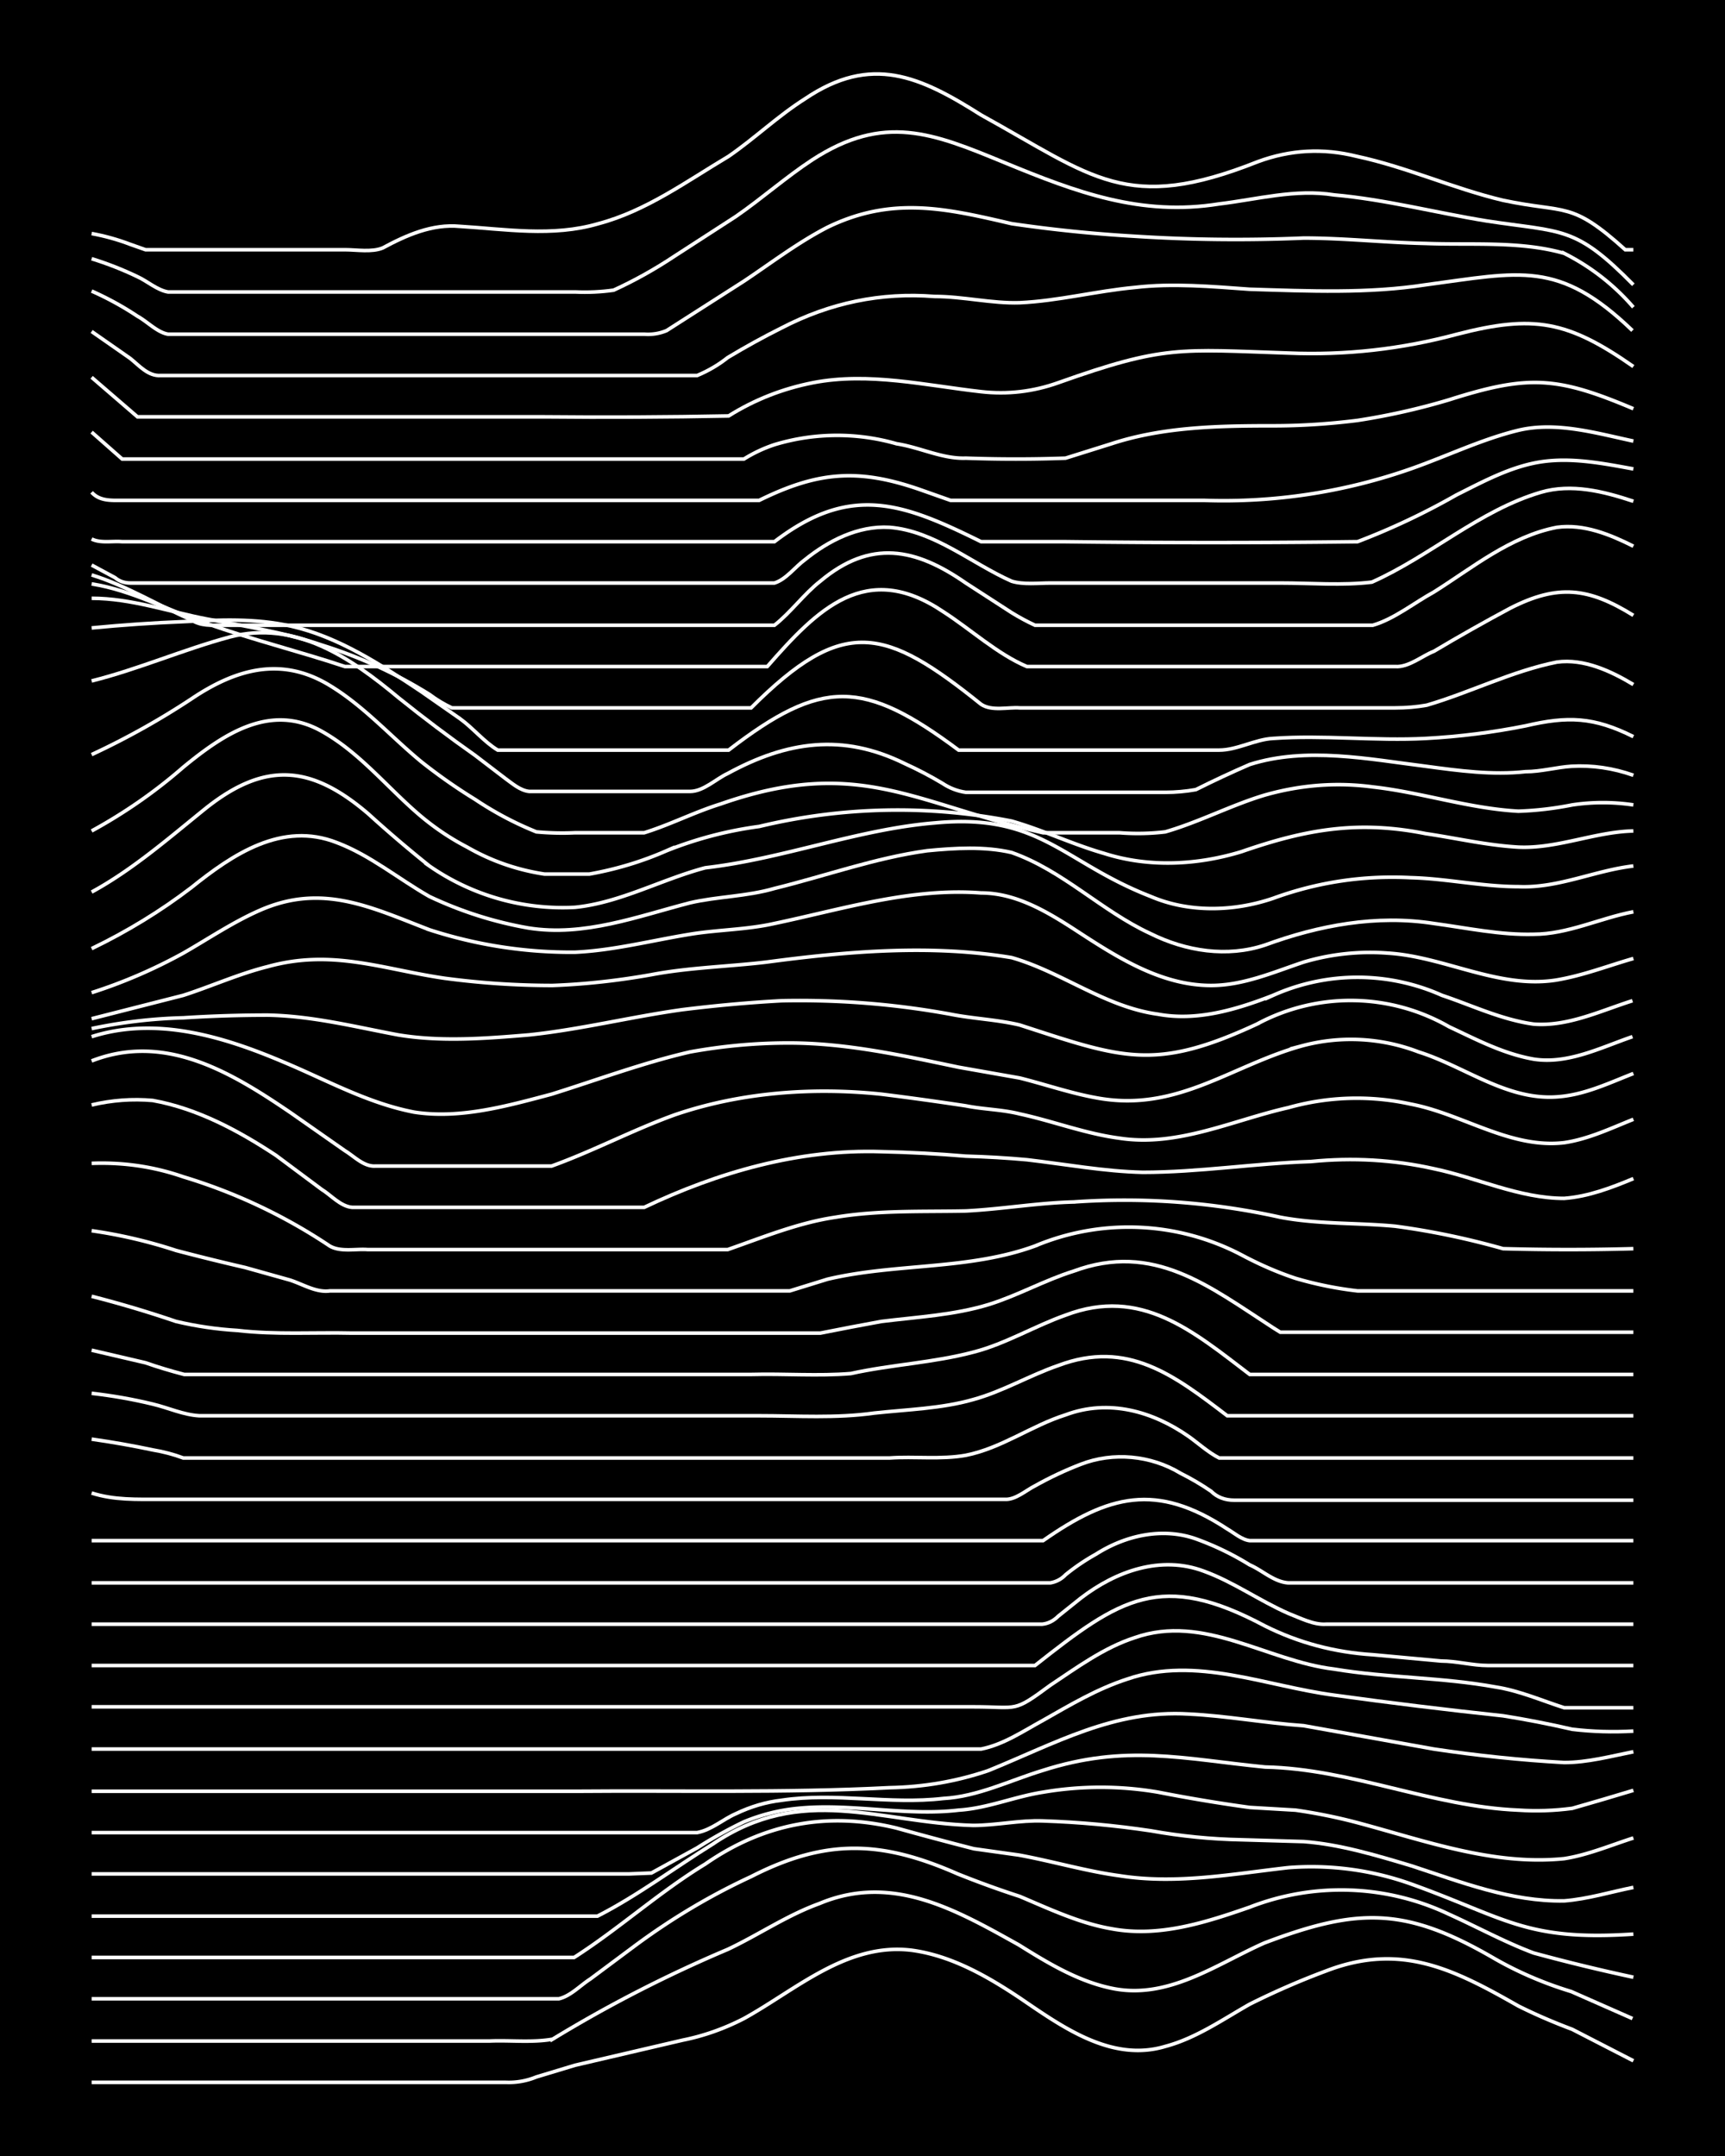 <svg xmlns="http://www.w3.org/2000/svg" id="a" width="1920" height="2400" viewBox="0 0 192 240"><defs><style>.b{fill:none;stroke:#fff;stroke-miterlimit:10;stroke-width:.4px}</style></defs><path d="M0 0h192v240H0z" style="stroke-width:0"/><path d="M10.2 231.8h46.1a8 8 0 0 0 3.4-.6l4.3-1.3 12-2.8q3.5-.7 6.8-2.4c5.8-3.2 11.5-8.5 18.7-7.6 4.4.6 8.4 2.9 12 5.3 4.7 3.2 10.2 7.2 16.2 5.4 3.4-.9 6.4-3 9.4-4.7q4.2-2.1 8.5-3.7c8.3-3.2 14.2-.2 21.4 3.9q2.8 1.4 6 2.6 3.3 1.7 6.8 3.5" class="b"/><path d="M10.2 227.2h44.3c2.3-.1 4.7.2 7-.2A149 149 0 0 1 81 217c3.4-1.6 6.6-3.8 10.2-5.1 8.1-3.4 15.2.7 22.2 4.6 3.2 2 6.5 4 10.2 4.8 6.3 1.4 11.7-2.6 17.1-5 10.5-4 15.8-4 25.6 1.7q4 2.3 8.6 3.7l6.8 3" class="b"/><path d="M10.2 222.5h52c1.3-.3 2.4-1.5 3.5-2.2l5.1-3.8q6.1-4.5 12.8-7.6c8.4-4.3 14.6-4 23-.3q3.5 1.4 6.9 2.5c3.3 1.4 6.7 3 10.2 3.6 5.3 1 10.5-.7 15.4-2.4a28 28 0 0 1 22.2.8c3.1 1.4 6.2 3.1 9.4 4.3q5.5 1.5 11.1 2.7" class="b"/><path d="M10.2 217.9h53.7c5-3.2 9.5-7.3 14.6-10.4q9.8-6.8 21.3-4 4.3 1.2 8.6 2.3l5 .7c3.8.7 7.5 1.8 11.2 2.3 6.3 1 12.6-.2 18.8-.9a33 33 0 0 1 13.6 1.8c10.6 3.8 12.8 6.4 24.8 5.6" class="b"/><path d="M10.2 213.3h56.3c4.5-2.3 8.6-5.4 12.8-8 10-6.8 18.5-2.4 29-2.1 2.6 0 5.2-.6 7.8-.5q6 .2 12 1.1 5 .9 10.1 1 3.4.1 6.9.2c4 .3 8 1.5 12 2.7 5.5 1.8 11.1 4 17 3.9 2.6-.2 5.2-1 7.7-1.5" class="b"/><path d="M10.2 208.6H70l2.5-.1 5.1-2.8q2.5-1.6 5.2-2.9 2.9-1.2 6-1.5c5.9-.6 12 .9 17.9.2 3.2-.2 6.2-1.5 9.4-2a38 38 0 0 1 12.8 0q5.1 1 10.2 1.7l5.1.3q3.5.5 6.9 1.4c7.5 2 15.1 4.8 23 4 2.6-.4 5.2-1.5 7.7-2.3" class="b"/><path d="M10.2 204h67.4c1.6-.3 2.9-1.5 4.3-2.1q2.5-1.2 5.1-1.5c6-.9 12 .5 18-.2 3.8-.2 7.4-2 11-3.1 9.3-3 15.7-1.3 24.8-.4 9.6.2 18.6 4.4 28.2 4.8q3 .2 6-.2 3.5-1 6.8-2" class="b"/><path d="M10.2 199.4H64c11.6-.1 23.3.2 35-.4q5.7-.1 11-1.9c7.4-3 14-6.8 22.3-6.3 4.2.2 8.5 1 12.8 1.3l14.5 2.6q7.3 1.1 14.5 1.5c2.6 0 5.2-.7 7.7-1.2" class="b"/><path d="M10.2 194.7h99c2.5-.5 4.7-2 6.9-3.2 3-1.7 6-3.5 9.4-4.6 7.6-2.6 15.4.8 23 1.8q9.4 1.3 18.8 2.3 3.8.6 7.7 1.5 3.4.4 6.8.2" class="b"/><path d="M10.2 190h98.2c5 0 4.3.7 8.5-2.4 3-2 6-4.2 9.4-5.3 7.7-2.7 14.7 2.6 22.2 3.5 6 1 12 .9 18 2 2.6.4 5.1 1.5 7.6 2.3h7.7" class="b"/><path d="M10.2 185.4h105c9.5-7.5 14-10.6 25.6-4.4q5.6 2.8 12 3.2l7.6.7c1.7 0 3.5.5 5.2.5h16.2" class="b"/><path d="M10.2 180.8H116q1-.1 1.8-.9l2.5-2c3.9-3 8.9-4.8 13.7-3 3.3 1.2 6.2 3.3 9.4 4.7 1.3.5 2.8 1.3 4.2 1.2h34.2" class="b"/><path d="M10.2 176.2h106.7a3 3 0 0 0 1.7-.9q1.6-1.3 3.4-2.3c3.3-2.1 7.4-3 11.1-1.7a32 32 0 0 1 6 2.9c1.4.6 2.7 1.9 4.3 2h38.4" class="b"/><path d="M10.2 171.5h105.9c7.3-5.1 12.6-6.5 20.5-1.3.7.4 1.6 1.2 2.5 1.3h42.7" class="b"/><path d="M10.2 166.2c2.5.8 5 .7 7.7.7h93.9c1.2.1 2.4-1 3.4-1.5q2.5-1.4 5.1-2.4c3.6-1.4 7.8-1 11.1 1q1.8.9 3.4 2 1 1 2.6 1h44.4" class="b"/><path d="M10.2 160.2q3.5.5 6.8 1.2 1.8.3 3.4.9H99c2.8-.2 5.7.2 8.5-.3 4-.8 7.3-3.3 11.1-4.5 4.8-1.8 9.7-.4 13.7 2.4 1 .7 2.2 1.8 3.4 2.4h46.1" class="b"/><path d="M10.2 155.1q3.5.4 6.8 1.2c1.7.4 3.4 1.2 5.2 1.3h62.3c4.2 0 8.6.3 12.8-.3 3.7-.4 7.5-.5 11-1.5 3.3-.9 6.3-2.7 9.5-3.8 7.7-2.9 12.9 1.1 18.8 5.6h45.2" class="b"/><path d="m10.2 150.3 6 1.4q2 .7 4.3 1.3h63.1c3.7-.1 7.5.2 11.1-.1 4.5-1 9.2-1.2 13.7-2.4 3.5-.9 6.8-2.9 10.2-4.1 8.4-3.2 14.2 1.8 20.5 6.6h42.7" class="b"/><path d="M10.2 144.3q4.7 1.2 9.4 2.8 3.4.8 6.8 1c4.3.5 8.6.2 12.8.3h52.1q3.5-.7 6.8-1.3c4-.5 8.1-.7 12-1.9 3.2-1 6.2-2.7 9.4-3.7 8.9-3.3 15.1 1.7 22.2 6.3l.8.5h39.3" class="b"/><path d="M10.2 137a55 55 0 0 1 9.4 2.2q3.8 1 7.7 1.9l5 1.4c1.5.5 2.9 1.4 4.4 1.2h51.2l4.2-1.3c7.6-1.8 15.7-1 23.1-3.7a27 27 0 0 1 23 1q3 1.6 6 2.6 3.4 1 6.9 1.4h30.7" class="b"/><path d="M10.2 129.5q5.3-.2 10.2 1.5a61 61 0 0 1 16.3 7.7c1.2.7 2.9.3 4.2.4H81c4-1.4 7.9-3 12-3.6 4.8-.8 9.7-.6 14.5-.7 4-.2 8-.9 12-1a80 80 0 0 1 23 1.7c4.2.8 8.6.6 12.8 1q6 .8 12 2.5 7.3.2 14.5 0" class="b"/><path d="M10.2 123q3.4-.8 6.8-.5c5 .9 9.6 3.4 13.7 6.1l5.1 3.8c1 .6 2.1 1.9 3.4 2h32.5c8.2-3.9 17.2-6.5 26.4-6.2q4.7.1 9.4.5 3.5.1 6.8.4c4.3.5 8.6 1.3 12.9 1.4 6.2 0 12.5-1 18.7-1.2q7-.7 13.7.8c4.8 1 9.5 3.3 14.5 3.3 2.7-.2 5.3-1.2 7.7-2.2" class="b"/><path d="M10.2 118.1c8.2-3.2 15.6 1.3 22.2 5.8l6 4.2c1 .6 2.1 1.8 3.4 1.7h19.6c4.7-1.7 9-4 13.7-5.7 7.3-2.5 15.3-3.1 23-2.3q4.8.6 9.4 1.3c2 .4 4 .4 6 .9 3.7.8 7.3 2.2 11.1 2.7 6.5 1 12.6-2 18.8-3.4a28 28 0 0 1 13.6-.4c5.8 1.1 11.1 5 17.1 4.3 2.7-.4 5.2-1.6 7.7-2.6" class="b"/><path d="M10.2 115.4c7.2-2.3 14.7 0 21.3 2.8 4.8 2 9.4 4.6 14.6 5.6 5.1.8 10.4-.7 15.3-2 5.1-1.6 10.2-3.5 15.4-4.7q5.5-1 11-1c6.4 0 12.7 1.4 18.9 2.7q3.4.6 6.8 1.2c2.8.7 5.7 1.7 8.5 2.2 9 1.7 15-3.6 23-5.8a21 21 0 0 1 12.9.7c5.1 1.6 9.8 5.4 15.4 5 3-.2 5.7-1.5 8.5-2.6" class="b"/><path d="M10.2 114.5a56 56 0 0 1 10.2-1.2q4.7-.3 9.4-.3c5 .1 9.7 1.3 14.5 2.2 4.8.8 9.8.4 14.6 0 5.7-.6 11.3-2 17-2.8q5.6-.7 11.1-1 9.5-.2 18.8 1.5c2.5.5 5.2.6 7.7 1.2 11.4 3.7 15 5.2 26.4-.1a22 22 0 0 1 21.4.3c3 1.4 6 3 9.4 3.6 3.8.6 7.5-1.3 11-2.5" class="b"/><path d="m10.2 113.4 10.2-2.6c3.1-1 6.2-2.4 9.4-3.2 7.2-2 12.8.3 19.7 1.3q6 .8 12 .8 5.4-.2 11-1.2c4.2-.8 8.6-.9 12.8-1.4 9-1.2 18.3-2 27.3-.5 5.6 1.6 10.4 5.5 16.3 6.3 4.3.8 8.7-.5 12.8-2.1a23 23 0 0 1 18.8 0c3.3 1.1 6.6 2.7 10.2 3.2 3.8.3 7.5-1.5 11-2.6" class="b"/><path d="M10.2 110.5q5.3-1.7 10.2-4.4c2.8-1.6 5.6-3.5 8.6-4.8 6.9-3 12.3-.3 18.8 2.2A51 51 0 0 0 64 106c4.3-.2 8.5-1.3 12.8-2 3-.5 6.3-.5 9.4-1.2 7.6-1.6 15.2-4 23-3.4 3.8 0 7.2 2 10.3 4 4.6 3 9.6 6.3 15.3 6.3 3.6 0 7-1.5 10.3-2.6a26 26 0 0 1 9.4-1c6.3.4 12.3 4 18.7 3 3-.5 5.8-1.6 8.6-2.4" class="b"/><path d="M10.2 105.6q6-2.9 11.1-6.8c4.6-3.7 10.1-7.4 16.2-5 3.7 1.4 6.8 4 10.3 6q5.3 2.5 11 3.5c6.2 1 12.2-1.3 18-2.8 3-.7 6.3-.7 9.4-1.6 5.7-1.4 11.2-3.4 17-4.2 3.1-.3 6.4-.5 9.4.2 5.7 2 10 6.5 15.4 9 4 2 8.6 2.7 12.8 1.3 6-2.2 12.4-3.4 18.8-2.4 3.7.5 7.4 1.3 11.1 1.2 3.8 0 7.4-1.8 11.1-2.5" class="b"/><path d="M10.2 99.3c4.6-2.5 8.7-6.1 12.8-9.4 6.6-5.2 11.7-4.7 18 .7q3.3 3 6.8 5.8A26 26 0 0 0 64 101c5-.5 9.6-3.1 14.5-4.4 8.7-1 17-4.3 25.6-5 11.7-1.1 14.2 4.4 24 8.2 4.2 1.8 9.2 1.7 13.6.2q7.4-2.7 15.3-2.3c4 .1 8 1 12 1 4.4.2 8.5-1.8 12.8-2.3" class="b"/><path d="M10.2 92.5q5.5-3 10.2-7.1c4.5-3.7 9.7-7.2 15.4-4 4.3 2.4 7.4 6.4 11.1 9.5q2.4 2 5.1 3.4 4 2.3 8.6 3h5q4.5-.8 8.6-2.6A43 43 0 0 1 84.5 92a66 66 0 0 1 28.1-.6c3.5 1 6.8 2.6 10.3 3.6 5 1.6 10.4 1.3 15.3-.2 7.2-2.5 13-3.5 20.5-2 3.4.5 6.8 1.3 10.3 1.5 4.3.2 8.5-1.7 12.8-1.8" class="b"/><path d="M10.2 84q5.8-2.7 11.1-6.2c4.9-3.3 10-4.8 15.4-1.5 3.8 2.3 6.8 5.7 10.2 8.5q2.9 2.3 6 4.2a37 37 0 0 0 6.8 3.6q2.2.2 4.3.1h7.7c2.9-.9 5.6-2.3 8.5-3.2 15.4-5.4 21.6 0 35.9 3.2h8.5q2.6.2 5.1-.1c3.8-1.1 7.4-3 11.1-4.1q6-1.7 12-.9c5.4.6 10.7 2.4 16.2 2.7q3-.1 6-.7a23 23 0 0 1 6.8 0" class="b"/><path d="M10.2 75.8c5.2-1.3 10.2-3.5 15.4-4.9 7.3-1.9 13.4 2.3 18.8 6.8q4.1 3.3 8.5 6.4l3.4 2.6c.7.5 1.6 1.3 2.6 1.4h17.9c1.5 0 2.9-1.4 4.2-2 6.6-3.6 12.8-4.5 19.7-1.1q2.2 1 4.2 2.2 1.2.8 2.6 1h22.2q1.7 0 3.4-.3 3-1.5 6-2.8c6.3-2 13.2-.6 19.6.2 3.7.5 7.4 1 11.1.6 1.7 0 3.5-.5 5.1-.6q3.5-.2 6.9 1" class="b"/><path d="M10.2 69.9q5.2-.5 10.2-.7c4-.2 8-.4 12 .5 5.3 1.2 10 4.3 14.5 7.3l4.3 3c1.4 1 2.7 2.6 4.2 3.5h25.7c10.4-8 15-7.9 25.6 0h29c2 0 4-1.2 6-1.3 5.6-.4 11.4.3 17 0q5.6-.3 11.1-1.4c4.7-1.1 7.6-1 12 1.2" class="b"/><path d="M10.2 66.6c4.4 0 8.6 1.5 12.8 2.3s8.7 1.5 12.8 2.9q6.4 2 12 5.5 1.2.9 2.5 1.5h33.3c10.3-10.3 14.9-9 25.6-.4 1.2.8 3 .3 4.3.4h41.8q1.8 0 3.5-.3c4.8-1.4 9.5-3.8 14.5-4.8 3-.4 6 1 8.5 2.5" class="b"/><path d="M10.2 65c4.5.7 8.6 3 12.8 4.4 5 1.8 10.3 3.1 15.4 4.8h47c5.6-6.4 11-11.9 19.6-6.1 3.1 2 6 4.7 9.3 6.1h41c1.5.1 3-1.2 4.3-1.7q4.2-2.5 8.5-4.8c5.3-2.7 8.7-2.3 13.7.8" class="b"/><path d="M10.2 64c3.9 1.2 7.4 3.4 11.1 5 1 .7 2.3.6 3.4.6h61.5c1.8-1.4 3.3-3.5 5.1-4.9 5.6-4.7 10.6-3.7 16.2.2l5.1 3.3q1.3.8 2.6 1.4h37.6c2.4-.7 4.6-2.5 6.8-3.7 4.3-2.7 8.5-6.2 13.7-7.2 3-.4 5.9.8 8.5 2.1" class="b"/><path d="m10.2 62.9 2.6 1.4q.7.6 1.7.6h71.7c1.3-.4 2.3-1.8 3.4-2.6 2.6-2.1 5.9-3.8 9.4-3.6 5 .4 9.1 4 13.6 6 1.3.4 3 .2 4.3.2h25.6c3.4 0 6.9.3 10.2-.1 6.5-2.9 12-8 18.8-10 3.4-1 7-.1 10.3 1" class="b"/><path d="M10.2 60c1 .5 2.3.2 3.4.3h72.6c8.5-6.5 14.3-4.3 23 0h9.4q16.3.2 32.5 0a79 79 0 0 0 11-5.2c3-1.5 6.1-3.2 9.5-3.7s6.9.2 10.2.8" class="b"/><path d="M10.2 54.8c.9 1 2.2.9 3.4.9h70.9c6.5-3.2 11-3.6 17.9-1.2l3.4 1.2H134a63 63 0 0 0 23-3.5c4-1.4 7.9-3.3 12-4.3 4.2-1 8.6.3 12.8 1.2" class="b"/><path d="m10.2 48.1 3.4 3h69.2q1.6-1 3.4-1.6a24 24 0 0 1 13.6-.1c2.6.4 5.1 1.7 7.7 1.6q5.6.2 11.1 0l5.1-1.6c5.8-1.9 12-2 18-2q4.6 0 9.4-.6 5.2-.8 10.2-2.3c8.8-2.8 12-2.6 20.5 1" class="b"/><path d="m10.2 42 5.1 4.4h45.3q10.3.1 20.5-.1 4.3-2.7 9.4-3.7c6.2-1.2 12.5.3 18.7 1q4.4.5 8.6-1c11.8-4.2 13.5-3.7 25.6-3.3q9.5.4 18.8-2.1c8.5-2.2 12.3-1.5 19.6 3.6" class="b"/><path d="m10.2 36.9 4.3 3c1 .8 2 2 3.4 1.9h59.7q1.9-.8 3.4-2 3-1.8 6-3.3 8.1-4.2 17-3.5c3.2 0 6.4.8 9.5.7 4.3-.2 8.5-1.3 12.8-1.7 4.2-.5 8.6-.1 12.8.2 6.5.2 13.2.5 19.6-.5 10.5-1.4 14.8-2.8 23 5.1" class="b"/><path d="M10.2 32.4q2.7 1.2 5.1 2.8c1.1.6 2.2 1.8 3.4 2h53q1.3.1 2.5-.4l8.6-5.5c3-2 6-4.3 9.3-6 7.2-3.5 13.2-2.1 20.5-.4q6.8 1 13.7 1.4 9.3.6 18.8.2c4.5 0 9 .5 13.6.6 5.1.2 10.5-.3 15.4 1.1a25 25 0 0 1 7.7 6" class="b"/><path d="M10.2 28.8q2.6.8 5.1 2c1.1.5 2.2 1.5 3.4 1.7H64q2.2.1 4.3-.2 3.5-1.6 6.8-3.8l6.8-4.4c2.9-2 5.6-4.4 8.5-6.3 8-5.2 13.4-3 21.4.3s15.2 6 23.9 4.6c4.2-.5 8.5-1.7 12.8-1 5.7.5 11.4 2 17 2.9 8.5 1.3 9.8.5 16.3 7.1" class="b"/><path d="M10.2 26q2.2.4 4.3 1.2l1.7.6h22.2c1.3 0 3 .3 4.2-.2 2.6-1.4 5.5-2.7 8.6-2.4 5 .3 10.3 1.2 15.4-.3 5.3-1.4 9.8-4.7 14.5-7.5 2.9-2 5.5-4.5 8.5-6.4 7.4-5 12.8-2.5 19.6 1.8 12.5 6.9 16.2 11 30.8 5.2q5.4-2 11-.6c5.6 1.2 10.8 3.6 16.3 4.9 7.1 1.5 7.5 0 13.6 5.5h.9" class="b"/></svg>